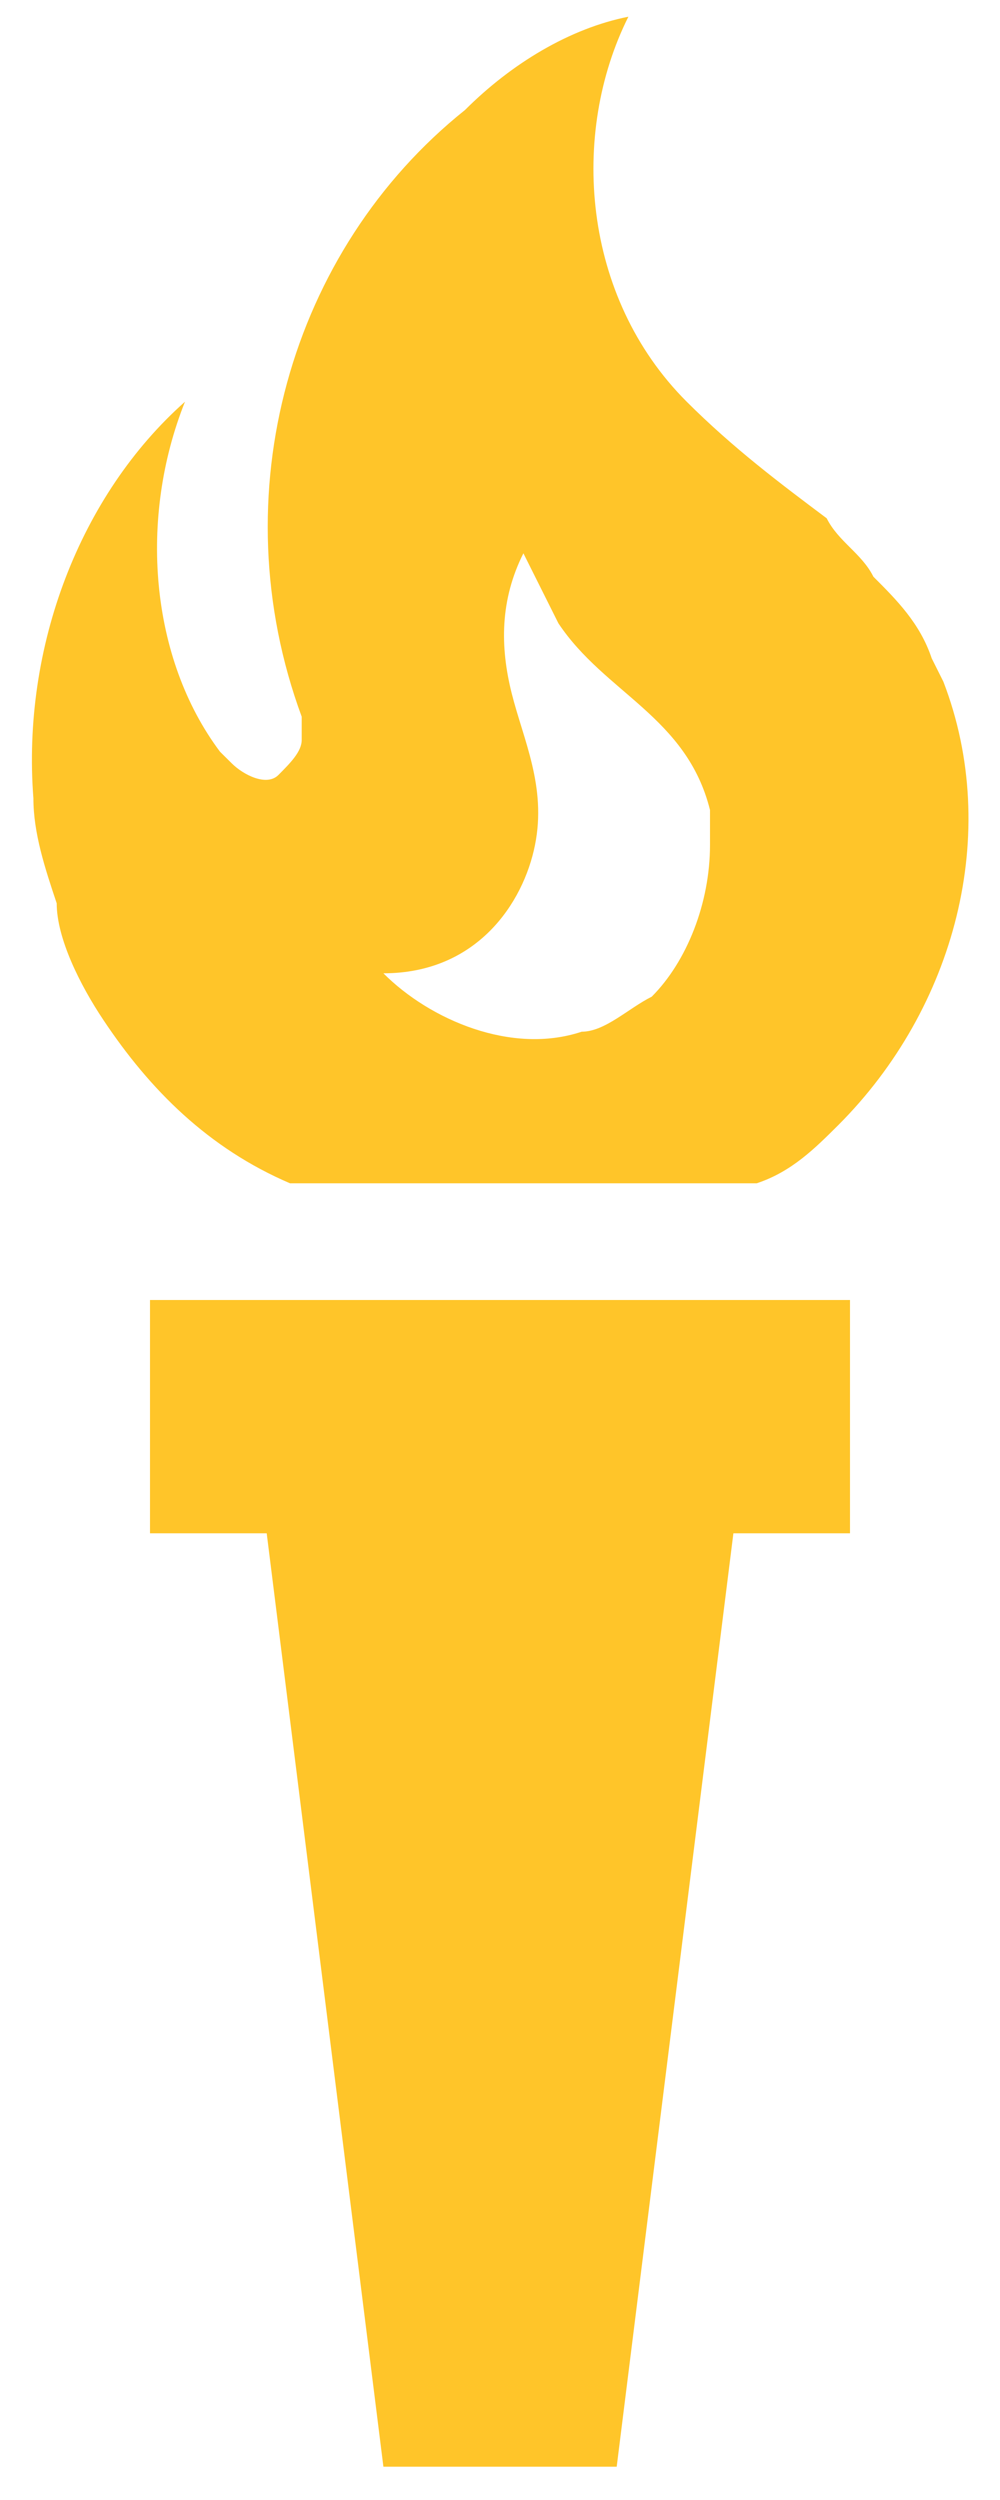 <svg width="10" height="25" viewBox="0 0 10 25" fill="none" xmlns="http://www.w3.org/2000/svg">
<path d="M1.034 10.2C1.5 10.9 2.084 11.483 2.9 11.833H7.567C7.917 11.717 8.15 11.483 8.384 11.25C9.55 10.083 10.017 8.333 9.434 6.817L9.317 6.583C9.2 6.233 8.967 6 8.734 5.767C8.617 5.533 8.384 5.417 8.267 5.183C7.8 4.833 7.334 4.483 6.867 4.017C5.817 2.967 5.7 1.333 6.284 0.167C5.7 0.283 5.117 0.633 4.65 1.1C2.9 2.5 2.2 4.95 3.017 7.167V7.4C3.017 7.517 2.9 7.633 2.784 7.75C2.667 7.867 2.434 7.75 2.317 7.633L2.2 7.517C1.5 6.583 1.384 5.183 1.85 4.017C0.8 4.95 0.217 6.467 0.334 7.983C0.334 8.333 0.45 8.683 0.567 9.033C0.567 9.383 0.8 9.85 1.034 10.2ZM5.35 8.45C5.467 7.867 5.234 7.4 5.117 6.933C5 6.467 5 6 5.234 5.533L5.584 6.233C6.05 6.933 6.867 7.167 7.1 8.1V8.45C7.1 9.033 6.867 9.617 6.517 9.967C6.284 10.083 6.05 10.317 5.817 10.317C5.117 10.55 4.3 10.2 3.834 9.733C4.767 9.733 5.234 9.033 5.35 8.45ZM8.5 13V15.333H7.334L6.167 24.667H3.834L2.667 15.333H1.5V13H8.5Z" fill="#FFC529"/>
</svg>
